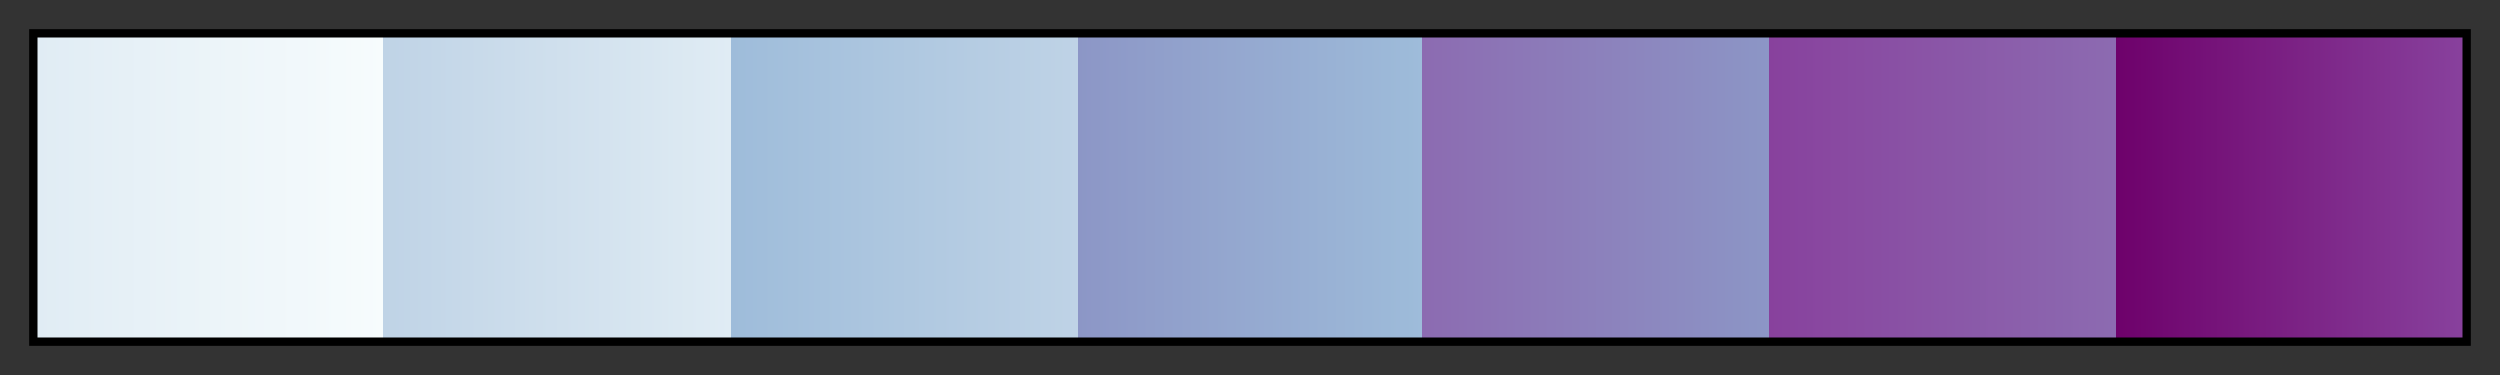 <svg height="45" viewBox="0 0 300 45" width="300" xmlns="http://www.w3.org/2000/svg" xmlns:xlink="http://www.w3.org/1999/xlink"><rect x="0" y="0" width="300" height="45" fill="#333333" stroke="none"/><linearGradient id="a" gradientUnits="objectBoundingBox" spreadMethod="pad" x1="0%" x2="100%" y1="0%" y2="0%"><stop offset="0" stop-color="#e0ecf4"/><stop offset=".143" stop-color="#f7fcfd"/><stop offset=".143" stop-color="#bfd3e6"/><stop offset=".286" stop-color="#e0ecf4"/><stop offset=".286" stop-color="#9ebcda"/><stop offset=".429" stop-color="#bfd3e6"/><stop offset=".429" stop-color="#8c96c6"/><stop offset=".571" stop-color="#9ebcda"/><stop offset=".571" stop-color="#8c6bb1"/><stop offset=".714" stop-color="#8c96c6"/><stop offset=".714" stop-color="#88419d"/><stop offset=".857" stop-color="#8c6bb1"/><stop offset=".857" stop-color="#6e016b"/><stop offset="1" stop-color="#88419d"/></linearGradient><path d="m4 4h292v37h-292z" fill="url(#a)" stroke="#000"/></svg>